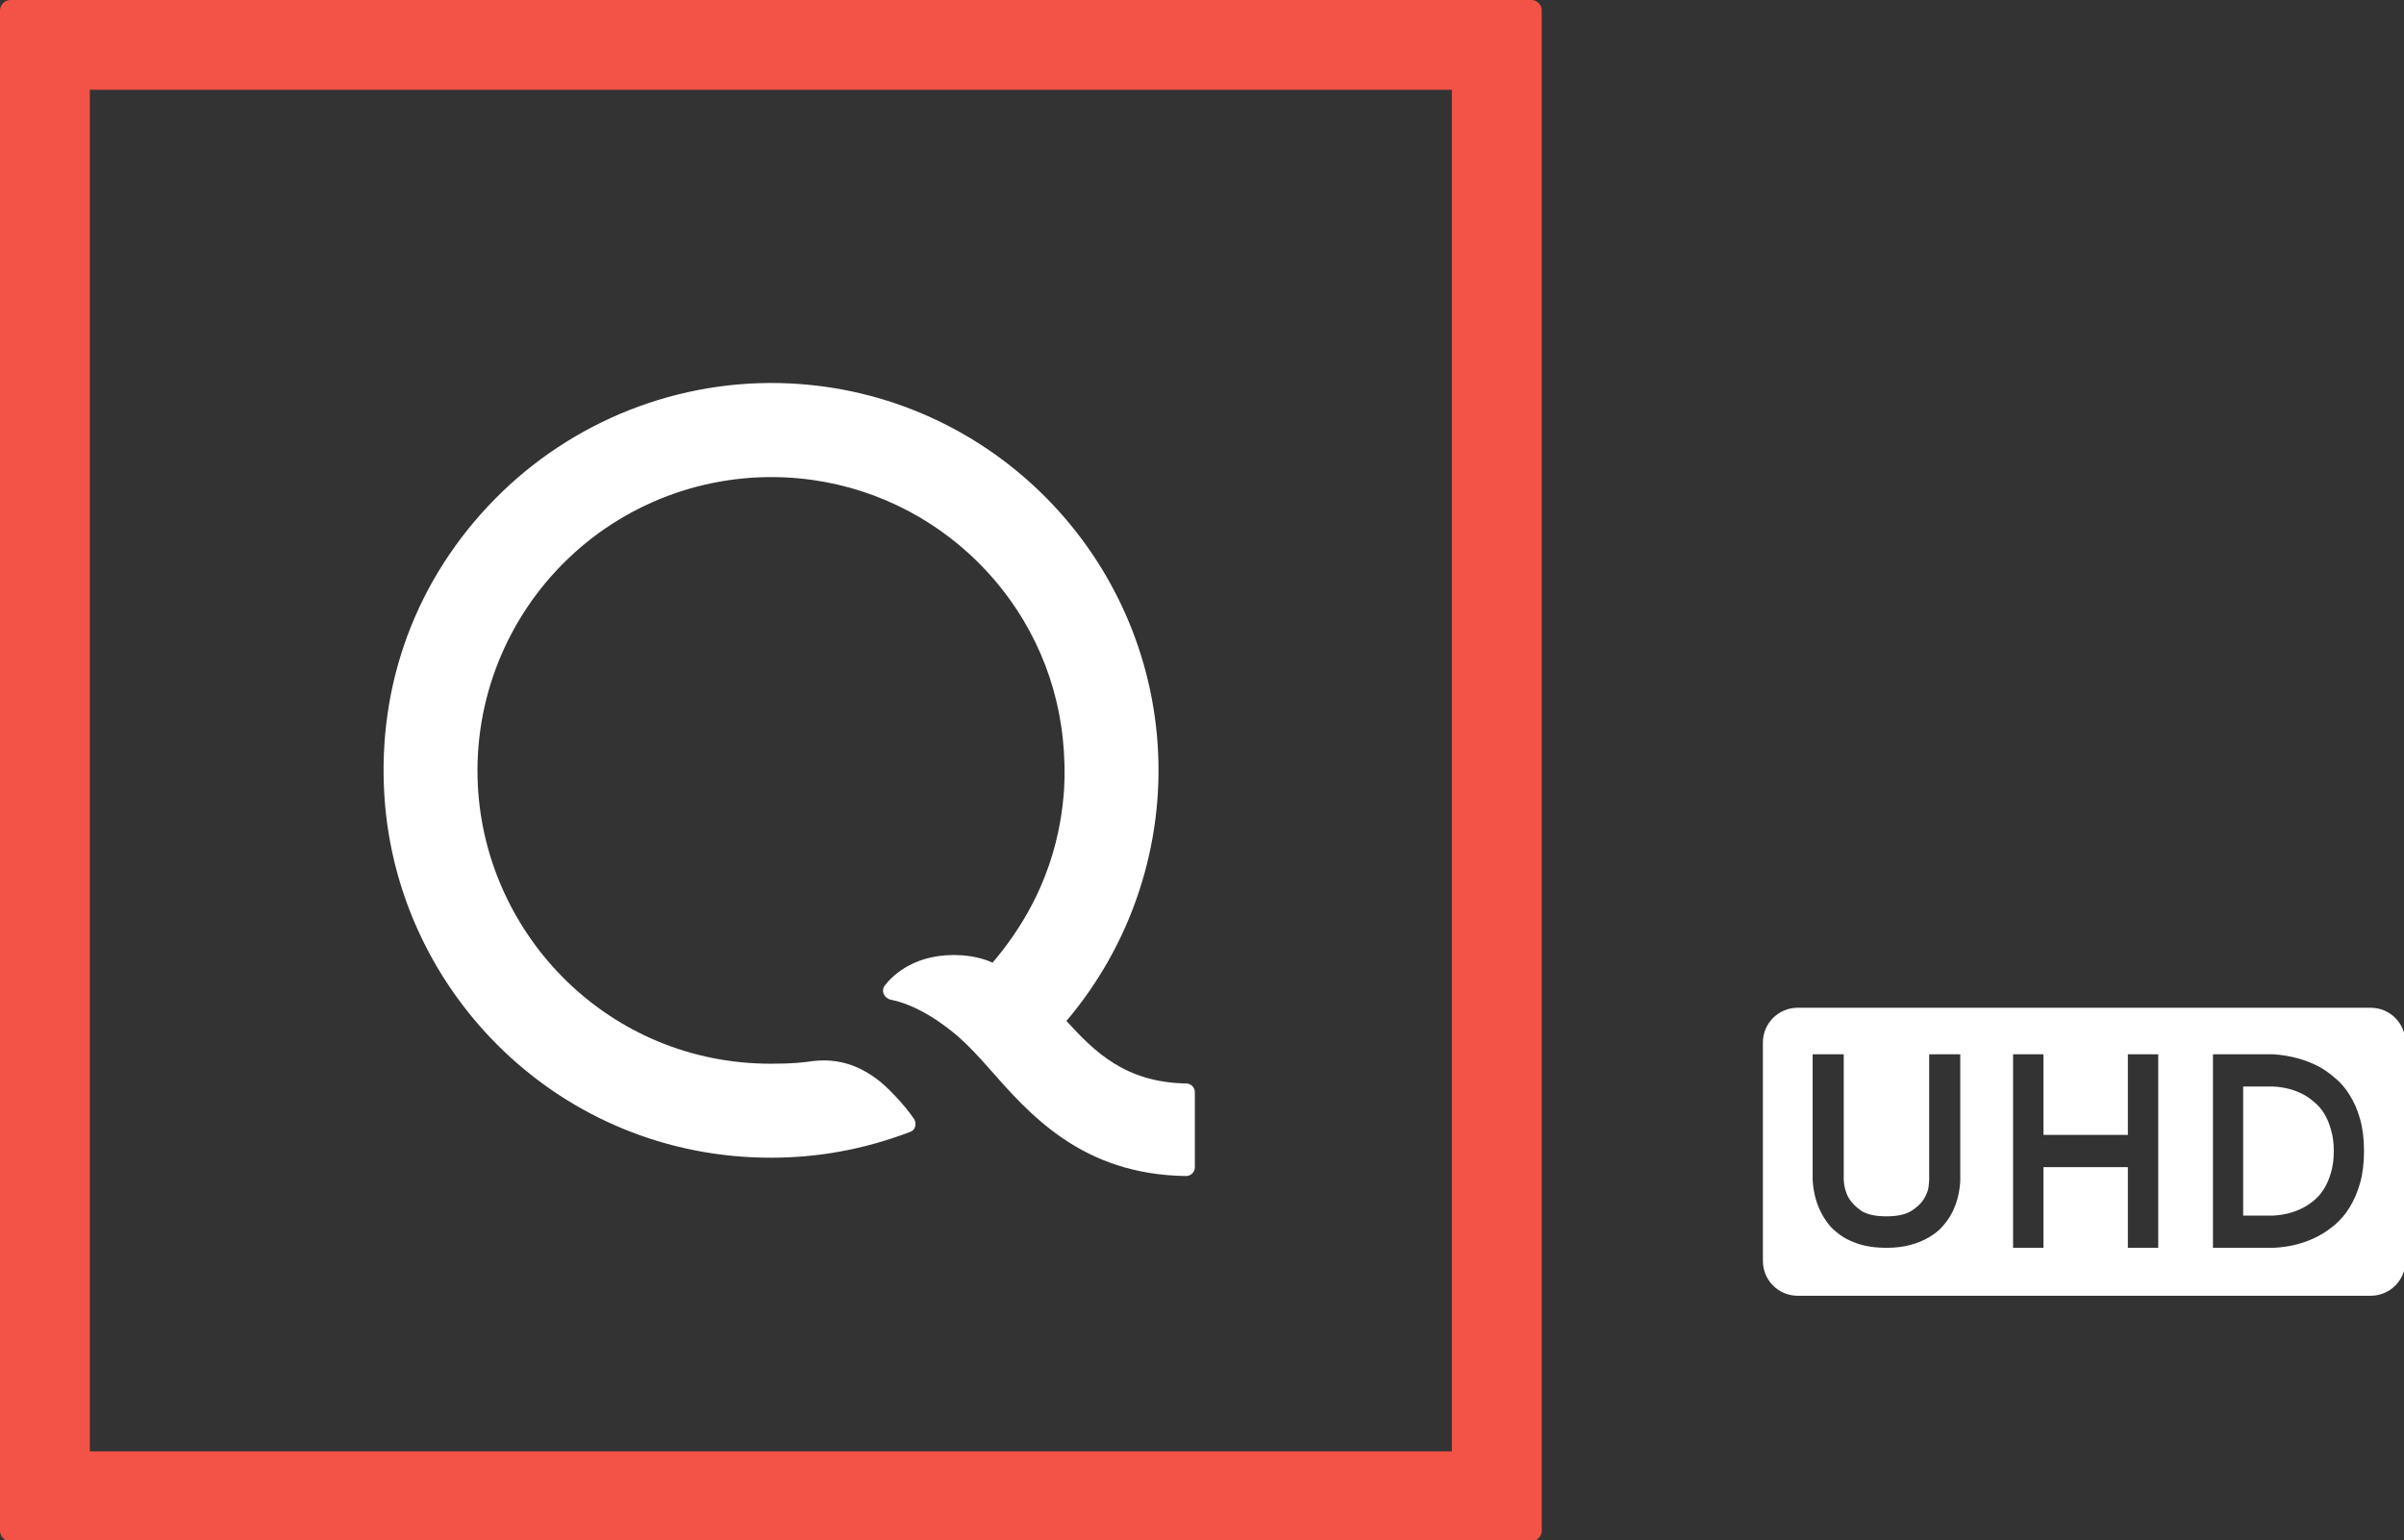 <svg width="440.35mm" height="282.22mm" version="1.1" viewBox="0 0 440.35 282.22" xmlns="http://www.w3.org/2000/svg">
 <rect x="0" y="0" width="440.35" height="282.22" fill="#333333" stroke="none"/>
 <defs>
  <clipPath id="a">
   <path d="m0 0h595.28v841.89h-595.28z"/>
  </clipPath>
 </defs>
 <g>
  <g transform="matrix(.353 0 0 .353 -.003 .199)">
   <path transform="matrix(.75 0 0 .75 .008 -.564)" d="m1243.8 697.46c-13.348 0-24.094 10.746-24.094 24.094v151.13c0 13.347 10.746 24.094 24.094 24.094h396.39c13.347 0 24.094-10.746 24.094-24.094v-151.13c0-13.347-10.746-24.094-24.094-24.094zm10.326 32.191h21.502v87.148c0.266 4.707 1.46 8.877 3.584 12.508 1.858 3.093 4.712 5.986 8.561 8.676 3.982 2.555 9.755 3.832 17.32 3.832 7.433 0 13.139-1.21 17.121-3.631 4.114-2.555 7.101-5.379 8.959-8.473 1.858-3.093 2.92-5.917 3.186-8.473 0.266-2.69 0.399-4.17 0.399-4.439v-87.148h21.502v87.754c-0.531 8.742-2.655 16.475-6.371 23.199-1.593 2.824-3.65 5.65-6.172 8.475-2.389 2.69-5.442 5.11-9.158 7.262-3.583 2.152-7.831 3.899-12.742 5.244-4.778 1.345-10.352 2.018-16.723 2.018s-12.011-0.673-16.922-2.018c-4.778-1.345-8.959-3.092-12.543-5.244-3.583-2.286-6.636-4.775-9.158-7.465-2.389-2.824-4.38-5.715-5.973-8.674-3.716-6.859-5.84-14.66-6.371-23.402zm138.68 0h21.02v55.814h58.387v-55.814h21.022v133.95h-21.022v-55.812h-58.387v55.812h-21.02zm138.29 0h41.801c11.74 0.827 22.192 3.651 31.352 8.475 3.87 2.067 7.677 4.755 11.418 8.062 3.87 3.17 7.224 7.098 10.062 11.783 2.967 4.686 5.354 10.198 7.16 16.537 1.806 6.34 2.709 13.713 2.709 22.119 0 8.406-0.903 15.778-2.709 22.117-1.806 6.34-4.193 11.922-7.16 16.746-2.838 4.686-6.192 8.681-10.062 11.988-3.741 3.17-7.548 5.788-11.418 7.856-9.16 4.961-19.611 7.718-31.352 8.27h-41.801zm20.9 22.324v89.305h20.9c7.741-0.413 14.708-2.275 20.9-5.582 2.58-1.378 5.096-3.101 7.547-5.168 2.58-2.205 4.838-4.891 6.773-8.061 1.935-3.17 3.483-6.822 4.645-10.957 1.29-4.272 1.934-9.234 1.934-14.885 0-5.513-0.644-10.404-1.934-14.676-1.161-4.272-2.709-7.994-4.645-11.164-1.935-3.17-4.193-5.788-6.773-7.856-2.451-2.205-4.967-3.997-7.547-5.375-6.193-3.308-13.16-5.167-20.9-5.58z" fill="#fff" stroke-width=".353"/>
   <g transform="translate(31.073,863.76)">
    <g transform="matrix(17.602,0,0,-17.602,-729.6,13256)">
     <g clip-path="url(#a)">
      <g transform="translate(74.649,770.25)">
       <path d="m0 0c-1.788 0.03-2.696 0.935-3.526 1.843 1.934 2.277 2.89 5.226 2.689 8.163-0.395 5.77-5.06 10.369-10.861 10.638-3.248 0.151-6.416-1.104-8.693-3.427-2.276-2.323-3.46-5.412-3.239-8.767 0.382-5.794 5.191-10.643 11.399-10.64 1.346 1e-3 2.708 0.23 4.108 0.765 0.174 0.069 0.177 0.278 0.098 0.389-0.282 0.417-0.822 0.98-1.112 1.183-0.239 0.168-0.872 0.63-1.85 0.514-0.36-0.047-0.596-0.079-1.247-0.079-4.757-4e-3 -8.419 3.755-8.643 8.21-0.127 2.509 0.849 4.951 2.665 6.688 1.815 1.737 4.295 2.599 6.805 2.363 4.095-0.385 7.372-3.63 7.778-7.711 0.048-0.483 0.062-0.962 0.036-1.437-0.08-1.166-0.402-3.129-2.11-5.133-0.316 0.145-0.673 0.202-0.897 0.217-1.362 0.091-2.045-0.589-2.276-0.885-0.132-0.173-0.015-0.388 0.184-0.428 0.266-0.049 1.006-0.253 1.978-1.086 0.31-0.272 0.611-0.6 0.893-0.919 1.195-1.357 2.738-3.151 5.821-3.191h1e-3c0.143 0 0.259 0.115 0.259 0.258v2.214c0 0.142-0.116 0.258-0.259 0.258z" fill="#fff"/>
      </g>
      <g transform="translate(39.685,757.06)">
       <path d="m0 0c0-0.17 0.138-0.308 0.308-0.308h44.833c0.171 0 0.309 0.138 0.309 0.308v44.832c0 0.17-0.138 0.308-0.309 0.308h-44.833c-0.17 0-0.307-0.137-0.308-0.306zm42.801 2.34h-40.153v40.152h40.153z" fill="#f25346"/>
      </g>
     </g>
    </g>
   </g>
  </g>
 </g>
</svg>
